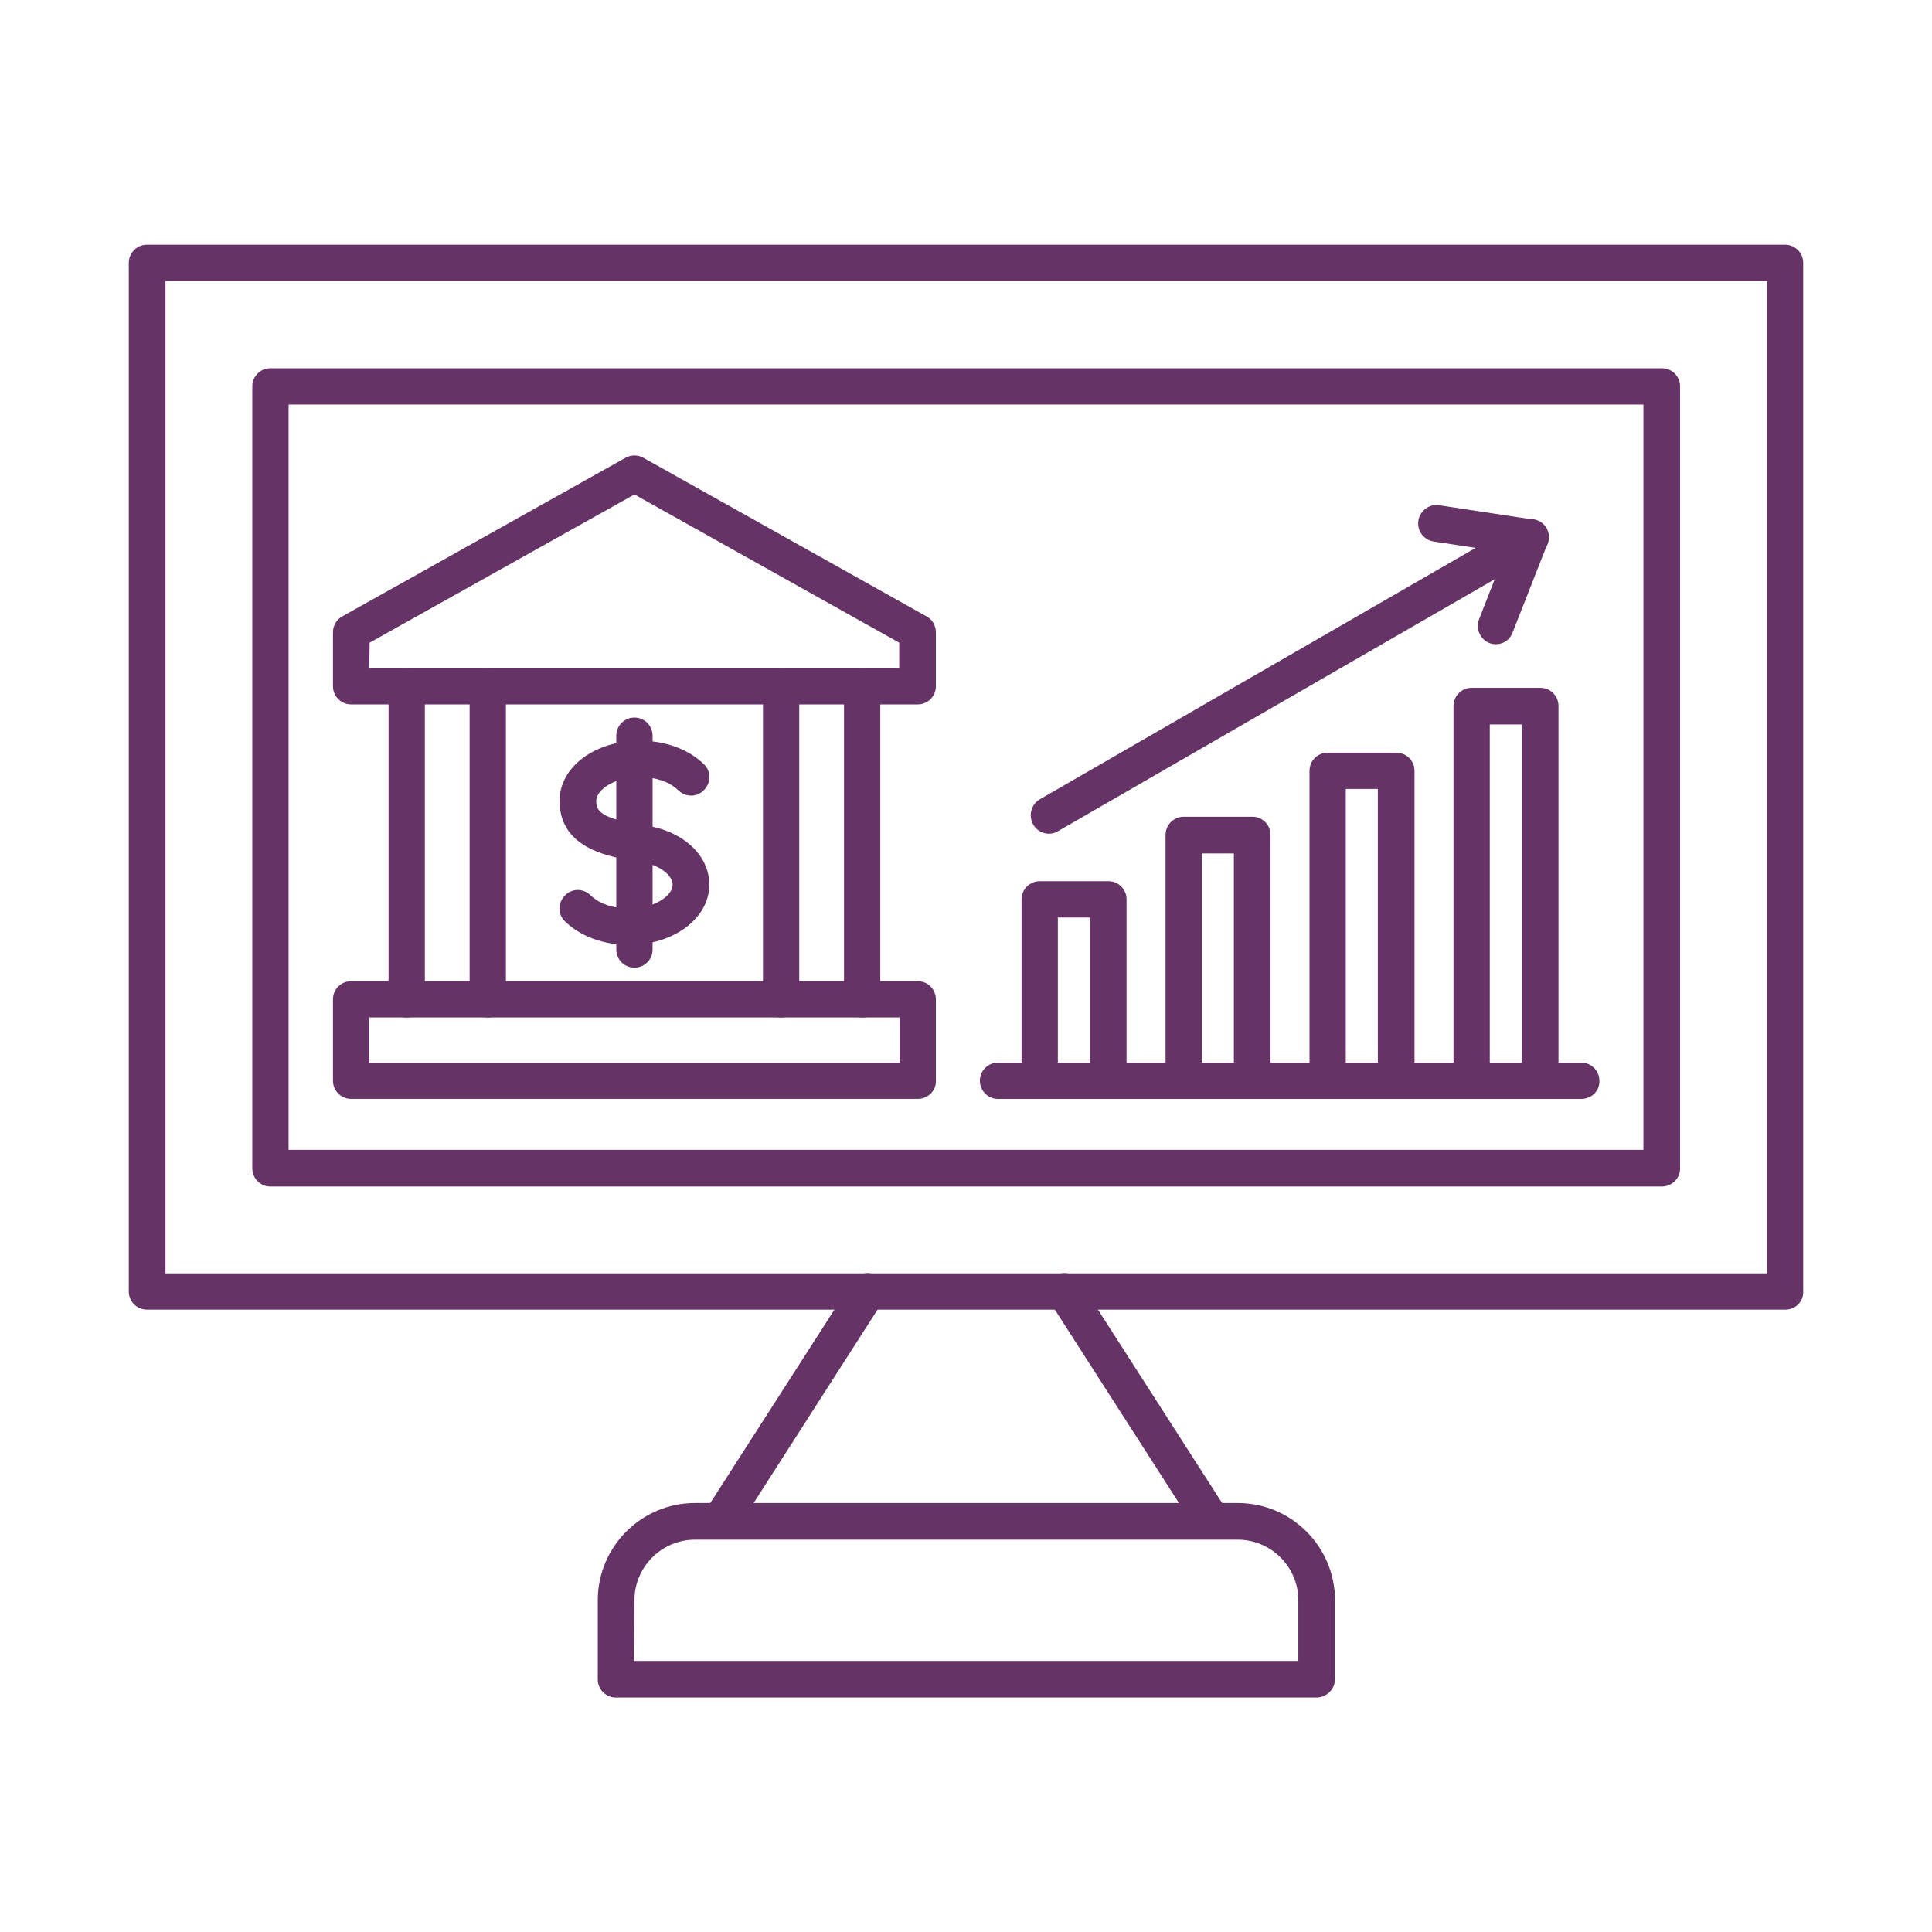 <svg width="150" height="150" viewBox="0 0 150 150" fill="none" xmlns="http://www.w3.org/2000/svg">
<path fill-rule="evenodd" clip-rule="evenodd" d="M12.847 98.863H137.212V21.817H12.847V98.863ZM138.62 101.68H11.409C10.629 101.68 10 101.051 10 100.272V20.409C10 19.629 10.629 19 11.409 19H138.591C139.37 19 139.999 19.629 139.999 20.409V100.272C140.029 101.051 139.4 101.68 138.62 101.68Z" fill="#663366"/>
<path fill-rule="evenodd" clip-rule="evenodd" d="M22.406 89.274H127.592V31.407H22.406V89.274ZM129.031 92.121H20.998C20.219 92.121 19.589 91.492 19.589 90.712V29.998C19.589 29.219 20.219 28.59 20.998 28.59H129.031C129.81 28.59 130.439 29.219 130.439 29.998V90.712C130.469 91.462 129.81 92.121 129.031 92.121Z" fill="#663366"/>
<path fill-rule="evenodd" clip-rule="evenodd" d="M49.228 128.95H100.802V124.245C100.802 121.638 98.674 119.54 96.097 119.54H53.962C51.355 119.54 49.258 121.668 49.258 124.245L49.228 128.95ZM102.21 131.797H47.819C47.04 131.797 46.411 131.168 46.411 130.388V124.245C46.411 120.08 49.797 116.693 53.962 116.693H96.097C100.262 116.693 103.649 120.08 103.649 124.245V130.388C103.649 131.138 102.989 131.797 102.21 131.797Z" fill="#663366"/>
<path fill-rule="evenodd" clip-rule="evenodd" d="M55.91 119.511C55.64 119.511 55.371 119.451 55.161 119.271C54.502 118.852 54.322 117.983 54.741 117.324L66.189 99.493C66.608 98.834 67.478 98.654 68.137 99.073C68.796 99.493 68.976 100.362 68.556 101.021L57.109 118.882C56.839 119.301 56.389 119.511 55.91 119.511Z" fill="#663366"/>
<path fill-rule="evenodd" clip-rule="evenodd" d="M94.119 119.511C93.64 119.511 93.19 119.271 92.92 118.852L81.473 101.021C81.053 100.362 81.233 99.493 81.892 99.073C82.552 98.654 83.421 98.834 83.84 99.493L95.288 117.324C95.707 117.983 95.528 118.852 94.868 119.271C94.629 119.451 94.389 119.511 94.119 119.511Z" fill="#663366"/>
<path fill-rule="evenodd" clip-rule="evenodd" d="M48.838 73.361C46.86 73.361 45.062 72.701 43.864 71.533C43.294 70.993 43.294 70.094 43.864 69.525C44.403 68.955 45.302 68.955 45.871 69.525C46.501 70.154 47.639 70.544 48.838 70.544C50.786 70.544 52.224 69.555 52.224 68.686C52.224 67.996 51.266 67.127 49.617 66.888C47.609 66.588 43.444 66.019 43.444 62.183C43.444 59.546 46.171 57.508 49.677 57.508C51.655 57.508 53.453 58.167 54.652 59.336C55.221 59.875 55.221 60.774 54.652 61.344C54.112 61.913 53.213 61.913 52.644 61.344C52.015 60.714 50.876 60.325 49.677 60.325C47.729 60.325 46.291 61.314 46.291 62.183C46.291 62.932 46.561 63.561 50.037 64.071C53.004 64.49 55.071 66.378 55.071 68.686C55.071 71.293 52.314 73.361 48.838 73.361Z" fill="#663366"/>
<path fill-rule="evenodd" clip-rule="evenodd" d="M49.258 75.13C48.478 75.13 47.849 74.501 47.849 73.721V57.119C47.849 56.34 48.478 55.711 49.258 55.711C50.037 55.711 50.666 56.34 50.666 57.119V73.721C50.666 74.501 50.037 75.13 49.258 75.13Z" fill="#663366"/>
<path fill-rule="evenodd" clip-rule="evenodd" d="M31.576 78.996C30.797 78.996 30.168 78.366 30.168 77.587V53.283C30.168 52.504 30.797 51.875 31.576 51.875C32.356 51.875 32.985 52.504 32.985 53.283V77.587C32.985 78.366 32.356 78.996 31.576 78.996ZM37.87 78.996C37.09 78.996 36.461 78.366 36.461 77.587V53.283C36.461 52.504 37.09 51.875 37.87 51.875C38.649 51.875 39.278 52.504 39.278 53.283V77.587C39.278 78.366 38.649 78.996 37.87 78.996Z" fill="#663366"/>
<path fill-rule="evenodd" clip-rule="evenodd" d="M60.645 78.996C59.866 78.996 59.236 78.366 59.236 77.587V53.283C59.236 52.504 59.866 51.875 60.645 51.875C61.424 51.875 62.053 52.504 62.053 53.283V77.587C62.053 78.366 61.424 78.996 60.645 78.996ZM66.938 78.996C66.159 78.996 65.529 78.366 65.529 77.587V53.283C65.529 52.504 66.159 51.875 66.938 51.875C67.717 51.875 68.346 52.504 68.346 53.283V77.587C68.346 78.366 67.717 78.996 66.938 78.996Z" fill="#663366"/>
<path fill-rule="evenodd" clip-rule="evenodd" d="M28.669 82.501H69.845V78.995H28.669V82.501ZM71.253 85.318H27.261C26.482 85.318 25.852 84.689 25.852 83.909V77.586C25.852 76.807 26.482 76.178 27.261 76.178H71.253C72.032 76.178 72.662 76.807 72.662 77.586V83.909C72.692 84.689 72.032 85.318 71.253 85.318Z" fill="#663366"/>
<path fill-rule="evenodd" clip-rule="evenodd" d="M28.669 51.843H69.815V49.896L49.257 38.388L28.7 49.896L28.669 51.843ZM71.253 54.69H27.261C26.482 54.69 25.852 54.061 25.852 53.282V49.086C25.852 48.577 26.122 48.097 26.572 47.858L48.568 35.541C48.987 35.301 49.527 35.301 49.946 35.541L71.942 47.858C72.392 48.097 72.662 48.577 72.662 49.086V53.282C72.662 54.061 72.032 54.69 71.253 54.69Z" fill="#663366"/>
<path fill-rule="evenodd" clip-rule="evenodd" d="M122.767 85.319H77.487C76.707 85.319 76.078 84.69 76.078 83.91C76.078 83.131 76.707 82.502 77.487 82.502H122.767C123.547 82.502 124.176 83.131 124.176 83.91C124.206 84.69 123.577 85.319 122.767 85.319Z" fill="#663366"/>
<path fill-rule="evenodd" clip-rule="evenodd" d="M86.028 85.318C85.249 85.318 84.619 84.688 84.619 83.909V71.233H82.132V83.909C82.132 84.688 81.503 85.318 80.723 85.318C79.944 85.318 79.315 84.688 79.315 83.909V69.825C79.315 69.045 79.944 68.416 80.723 68.416H86.058C86.837 68.416 87.466 69.045 87.466 69.825V83.909C87.436 84.688 86.807 85.318 86.028 85.318Z" fill="#663366"/>
<path fill-rule="evenodd" clip-rule="evenodd" d="M97.205 85.318C96.426 85.318 95.797 84.689 95.797 83.91V66.259H93.31V83.91C93.31 84.689 92.68 85.318 91.901 85.318C91.122 85.318 90.493 84.689 90.493 83.91V64.821C90.493 64.041 91.122 63.412 91.901 63.412H97.235C98.014 63.412 98.644 64.041 98.644 64.821V83.91C98.614 84.689 97.984 85.318 97.205 85.318Z" fill="#663366"/>
<path fill-rule="evenodd" clip-rule="evenodd" d="M108.383 85.318C107.604 85.318 106.975 84.689 106.975 83.91V61.254H104.487V83.91C104.487 84.689 103.858 85.318 103.079 85.318C102.3 85.318 101.67 84.689 101.67 83.91V59.846C101.67 59.067 102.3 58.438 103.079 58.438H108.413C109.192 58.438 109.822 59.067 109.822 59.846V83.91C109.792 84.689 109.162 85.318 108.383 85.318Z" fill="#663366"/>
<path fill-rule="evenodd" clip-rule="evenodd" d="M119.561 85.318C118.782 85.318 118.153 84.688 118.153 83.909V56.249H115.666V83.879C115.666 84.658 115.036 85.288 114.257 85.288C113.478 85.288 112.849 84.658 112.849 83.879V54.811C112.849 54.032 113.478 53.402 114.257 53.402H119.591C120.37 53.402 121 54.032 121 54.811V83.879C120.97 84.688 120.341 85.318 119.561 85.318Z" fill="#663366"/>
<path fill-rule="evenodd" clip-rule="evenodd" d="M81.443 64.73C80.963 64.73 80.484 64.49 80.214 64.011C79.824 63.322 80.064 62.453 80.723 62.063L118.123 40.486C118.812 40.097 119.681 40.337 120.071 40.996C120.46 41.685 120.221 42.554 119.561 42.944L82.162 64.52C81.922 64.67 81.682 64.73 81.443 64.73Z" fill="#663366"/>
<path fill-rule="evenodd" clip-rule="evenodd" d="M116.145 50.016C115.965 50.016 115.785 49.986 115.635 49.926C114.916 49.626 114.556 48.817 114.826 48.098L116.864 42.884L111.32 42.045C110.541 41.925 110.001 41.206 110.121 40.426C110.241 39.647 110.96 39.108 111.739 39.228L119.022 40.336C119.441 40.396 119.831 40.666 120.04 41.026C120.25 41.385 120.28 41.865 120.13 42.254L117.433 49.117C117.223 49.686 116.714 50.016 116.145 50.016Z" fill="#663366"/>
</svg>
